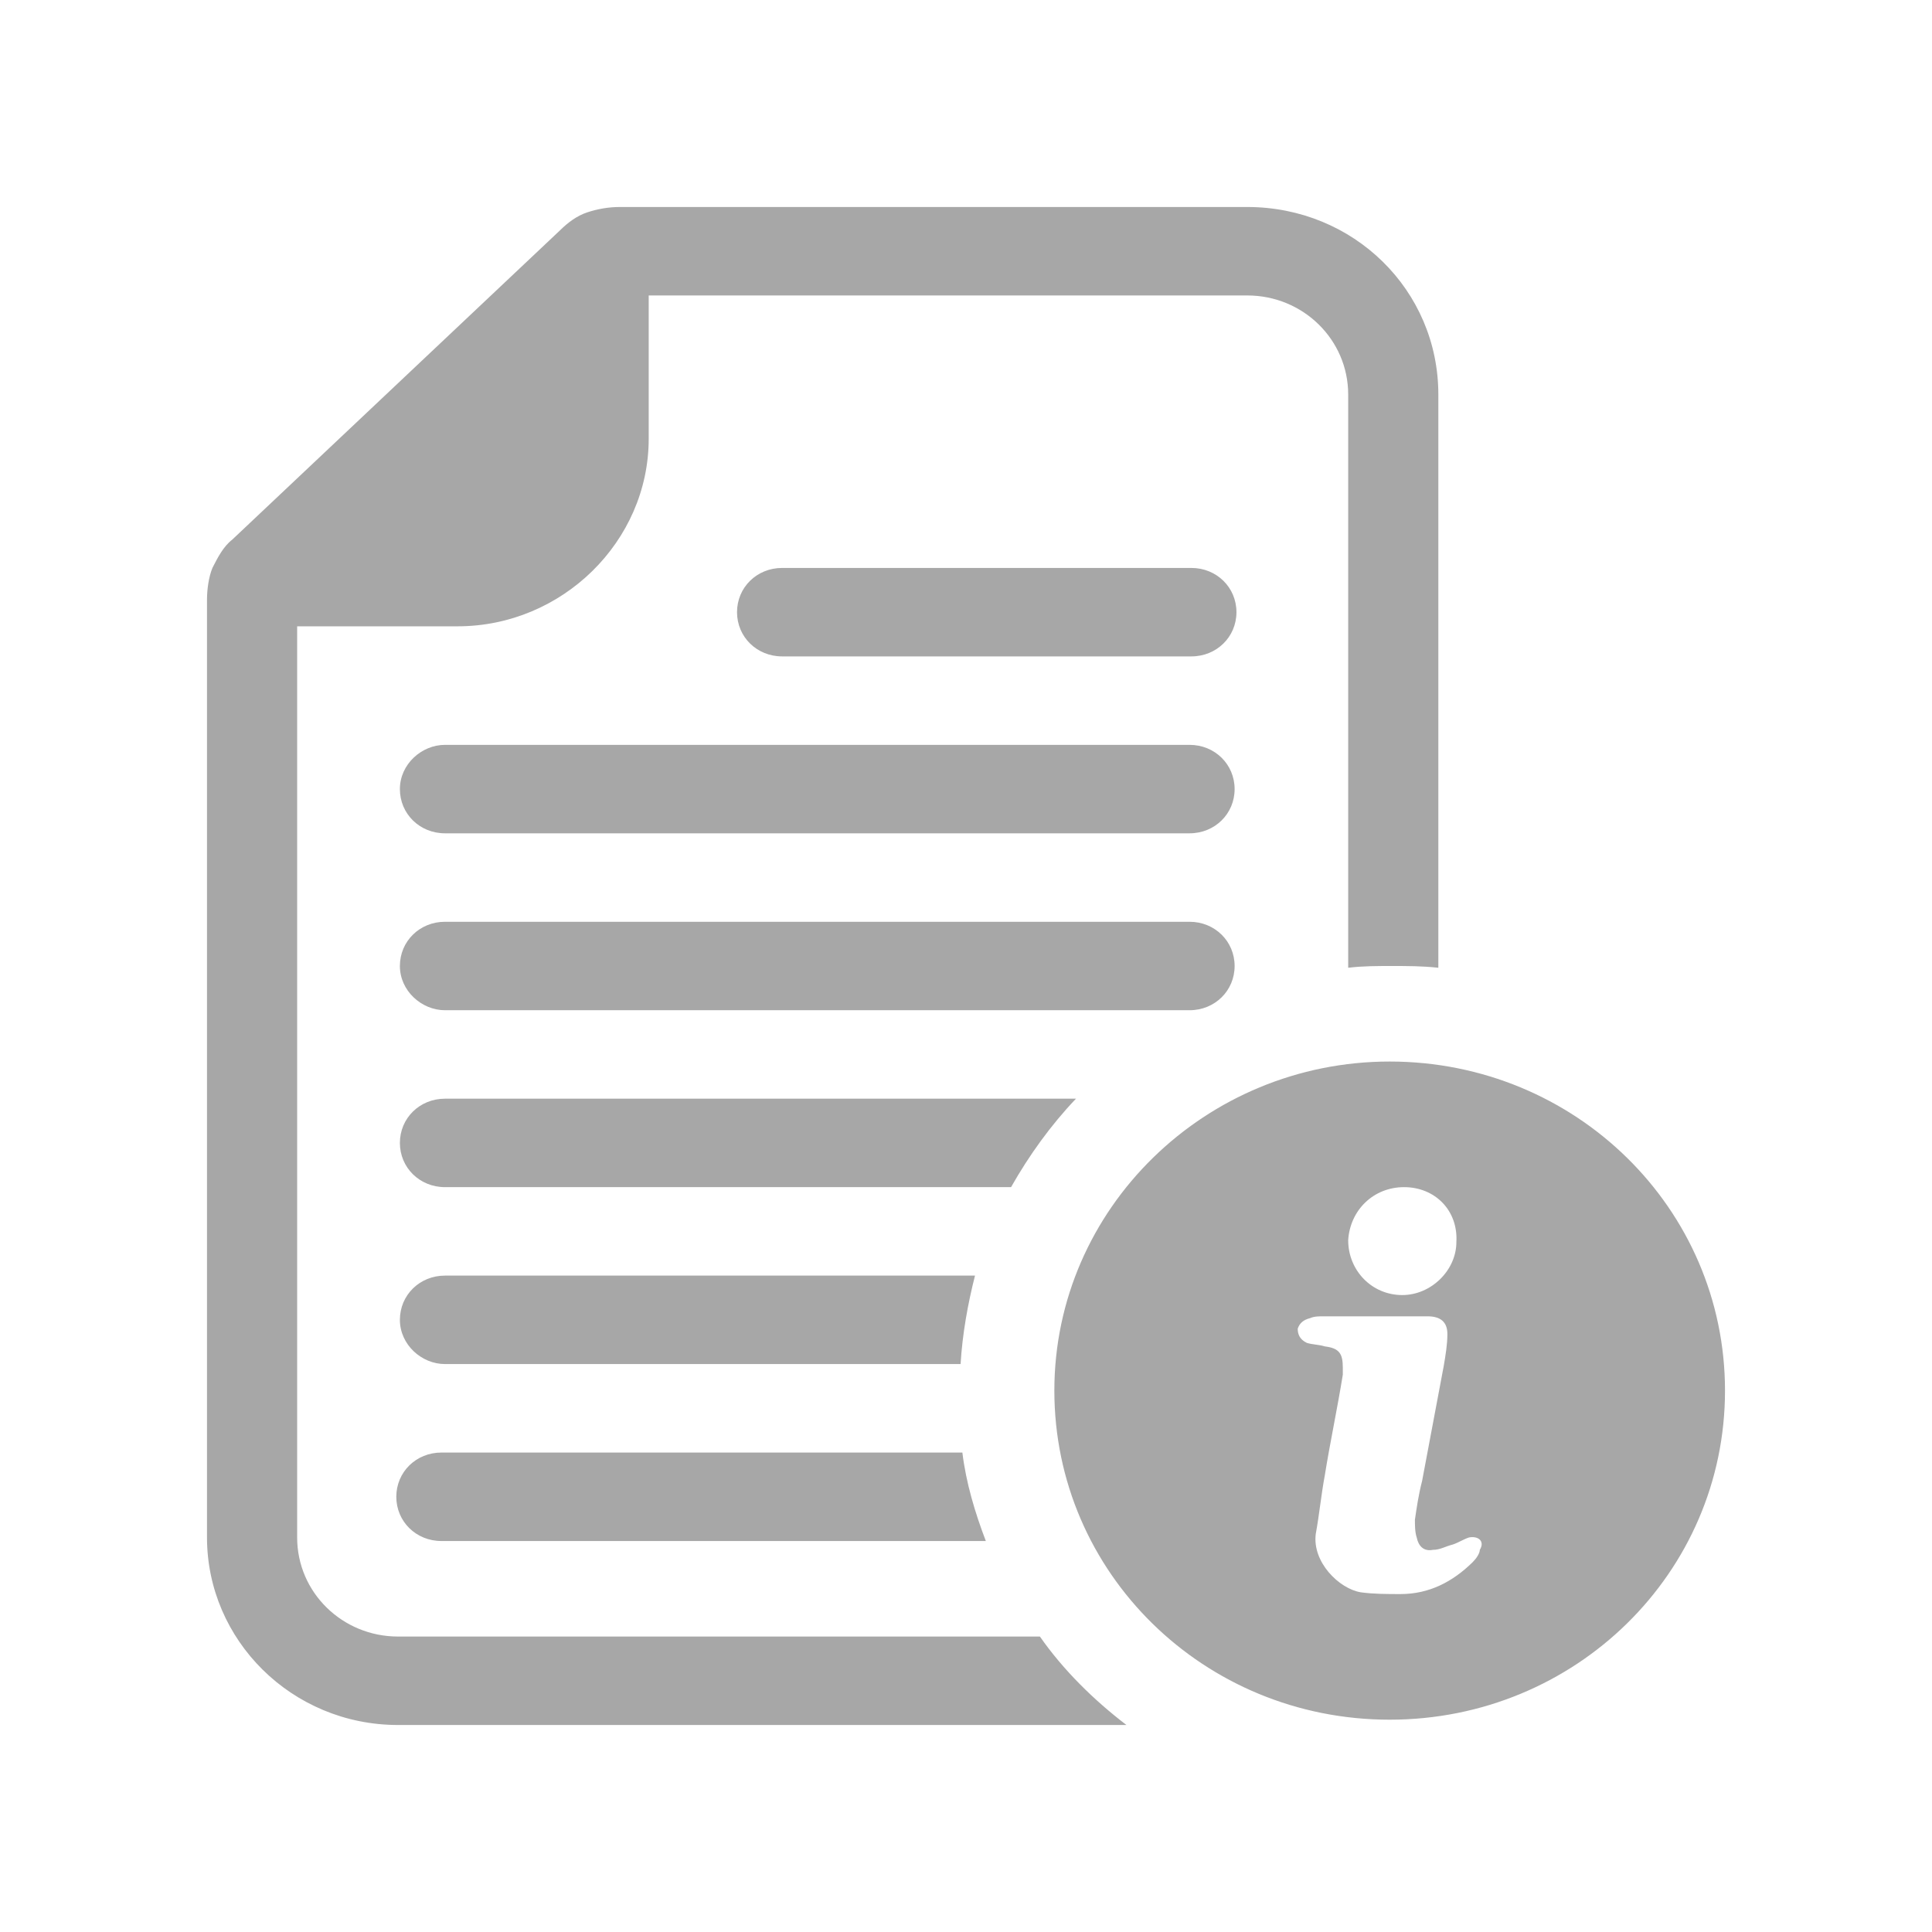 <svg width="56" height="56" viewBox="0 0 56 56" fill="none" xmlns="http://www.w3.org/2000/svg">
<path d="M22.67 19.026C21.938 19.026 21.363 18.462 21.363 17.744C21.363 17.026 21.938 16.462 22.67 16.462H23.506H27.425H29.777H33.905H34.532C35.264 16.462 35.839 17.026 35.839 17.744C35.839 18.462 35.264 19.026 34.532 19.026H33.905H32.651H24.499H23.506H22.67ZM12.898 29.282H20.945H26.432H34.48C35.211 29.282 35.786 28.718 35.786 28C35.786 27.282 35.211 26.718 34.48 26.718H28.732H26.432H21.05H18.28H12.898C12.166 26.718 11.591 27.282 11.591 28C11.591 28.718 12.219 29.282 12.898 29.282ZM11.591 22.872C11.591 23.59 12.166 24.154 12.898 24.154H18.28H21.572H25.805H28.679H34.48C35.211 24.154 35.786 23.59 35.786 22.872C35.786 22.154 35.211 21.59 34.48 21.59H24.76H22.722H12.898C12.219 21.59 11.591 22.154 11.591 22.872ZM29.306 34.41C29.829 33.487 30.456 32.615 31.188 31.846H26.067H21.363H12.898C12.166 31.846 11.591 32.41 11.591 33.128C11.591 33.846 12.166 34.41 12.898 34.41H18.28H22.252H25.178H28.732H29.306ZM12.898 39.538H21.207H26.276H27.843C27.895 38.667 28.052 37.795 28.261 36.974H23.82H23.663H12.898C12.166 36.974 11.591 37.538 11.591 38.256C11.591 38.974 12.219 39.538 12.898 39.538ZM12.793 44.667H28.575C28.261 43.846 28 42.974 27.895 42.103H12.793C12.062 42.103 11.487 42.667 11.487 43.385C11.487 44.103 12.062 44.667 12.793 44.667ZM11.539 50H32.651C31.71 49.282 30.822 48.41 30.142 47.436H11.539C9.919 47.436 8.613 46.154 8.613 44.564V18.154H13.264C16.294 18.154 18.803 15.692 18.803 12.718V8.564H36.152C37.772 8.564 39.078 9.846 39.078 11.436V14.359V28.051C39.496 28 39.914 28 40.333 28C40.803 28 41.221 28 41.691 28.051V15.231V14.359V11.436C41.691 8.41 39.235 6 36.152 6H17.967C17.653 6 17.34 6.051 17.026 6.154C16.713 6.256 16.451 6.462 16.242 6.667L6.732 15.641C6.47 15.846 6.314 16.154 6.157 16.462C6.052 16.718 6 17.077 6 17.385V44.564C6 47.538 8.456 50 11.539 50ZM40.28 30.769C45.663 30.769 50 35.026 50 40.308C50 45.59 45.663 49.846 40.28 49.846C34.898 49.846 30.561 45.59 30.561 40.308C30.561 35.026 34.95 30.769 40.28 30.769ZM42.58 44.564C42.423 44.615 42.266 44.718 42.109 44.769C41.9 44.821 41.743 44.923 41.534 44.923C41.273 44.974 41.116 44.821 41.064 44.564C41.012 44.41 41.012 44.205 41.012 44.051C41.064 43.692 41.116 43.333 41.221 42.923C41.43 41.795 41.639 40.718 41.848 39.59C41.9 39.282 41.953 38.974 41.953 38.667C41.953 38.308 41.743 38.154 41.378 38.154C40.855 38.154 40.333 38.154 39.81 38.154C39.34 38.154 38.817 38.154 38.347 38.154C38.242 38.154 38.086 38.154 37.981 38.205C37.772 38.256 37.667 38.359 37.615 38.513C37.615 38.667 37.667 38.821 37.877 38.923C38.033 38.974 38.242 38.974 38.399 39.026C38.817 39.077 38.922 39.231 38.922 39.641C38.922 39.692 38.922 39.744 38.922 39.846C38.765 40.821 38.556 41.795 38.399 42.769C38.294 43.333 38.242 43.897 38.138 44.462C38.033 45.282 38.817 46.051 39.444 46.154C39.81 46.205 40.228 46.205 40.594 46.205C41.43 46.205 42.109 45.846 42.684 45.282C42.789 45.179 42.893 45.026 42.893 44.923C43.05 44.667 42.841 44.513 42.58 44.564ZM40.698 34.41C39.81 34.41 39.131 35.077 39.078 35.949C39.078 36.821 39.758 37.538 40.646 37.538C41.482 37.538 42.214 36.821 42.214 36C42.266 35.077 41.587 34.41 40.698 34.41Z" fill="#A7A7A7"/>
</svg>
